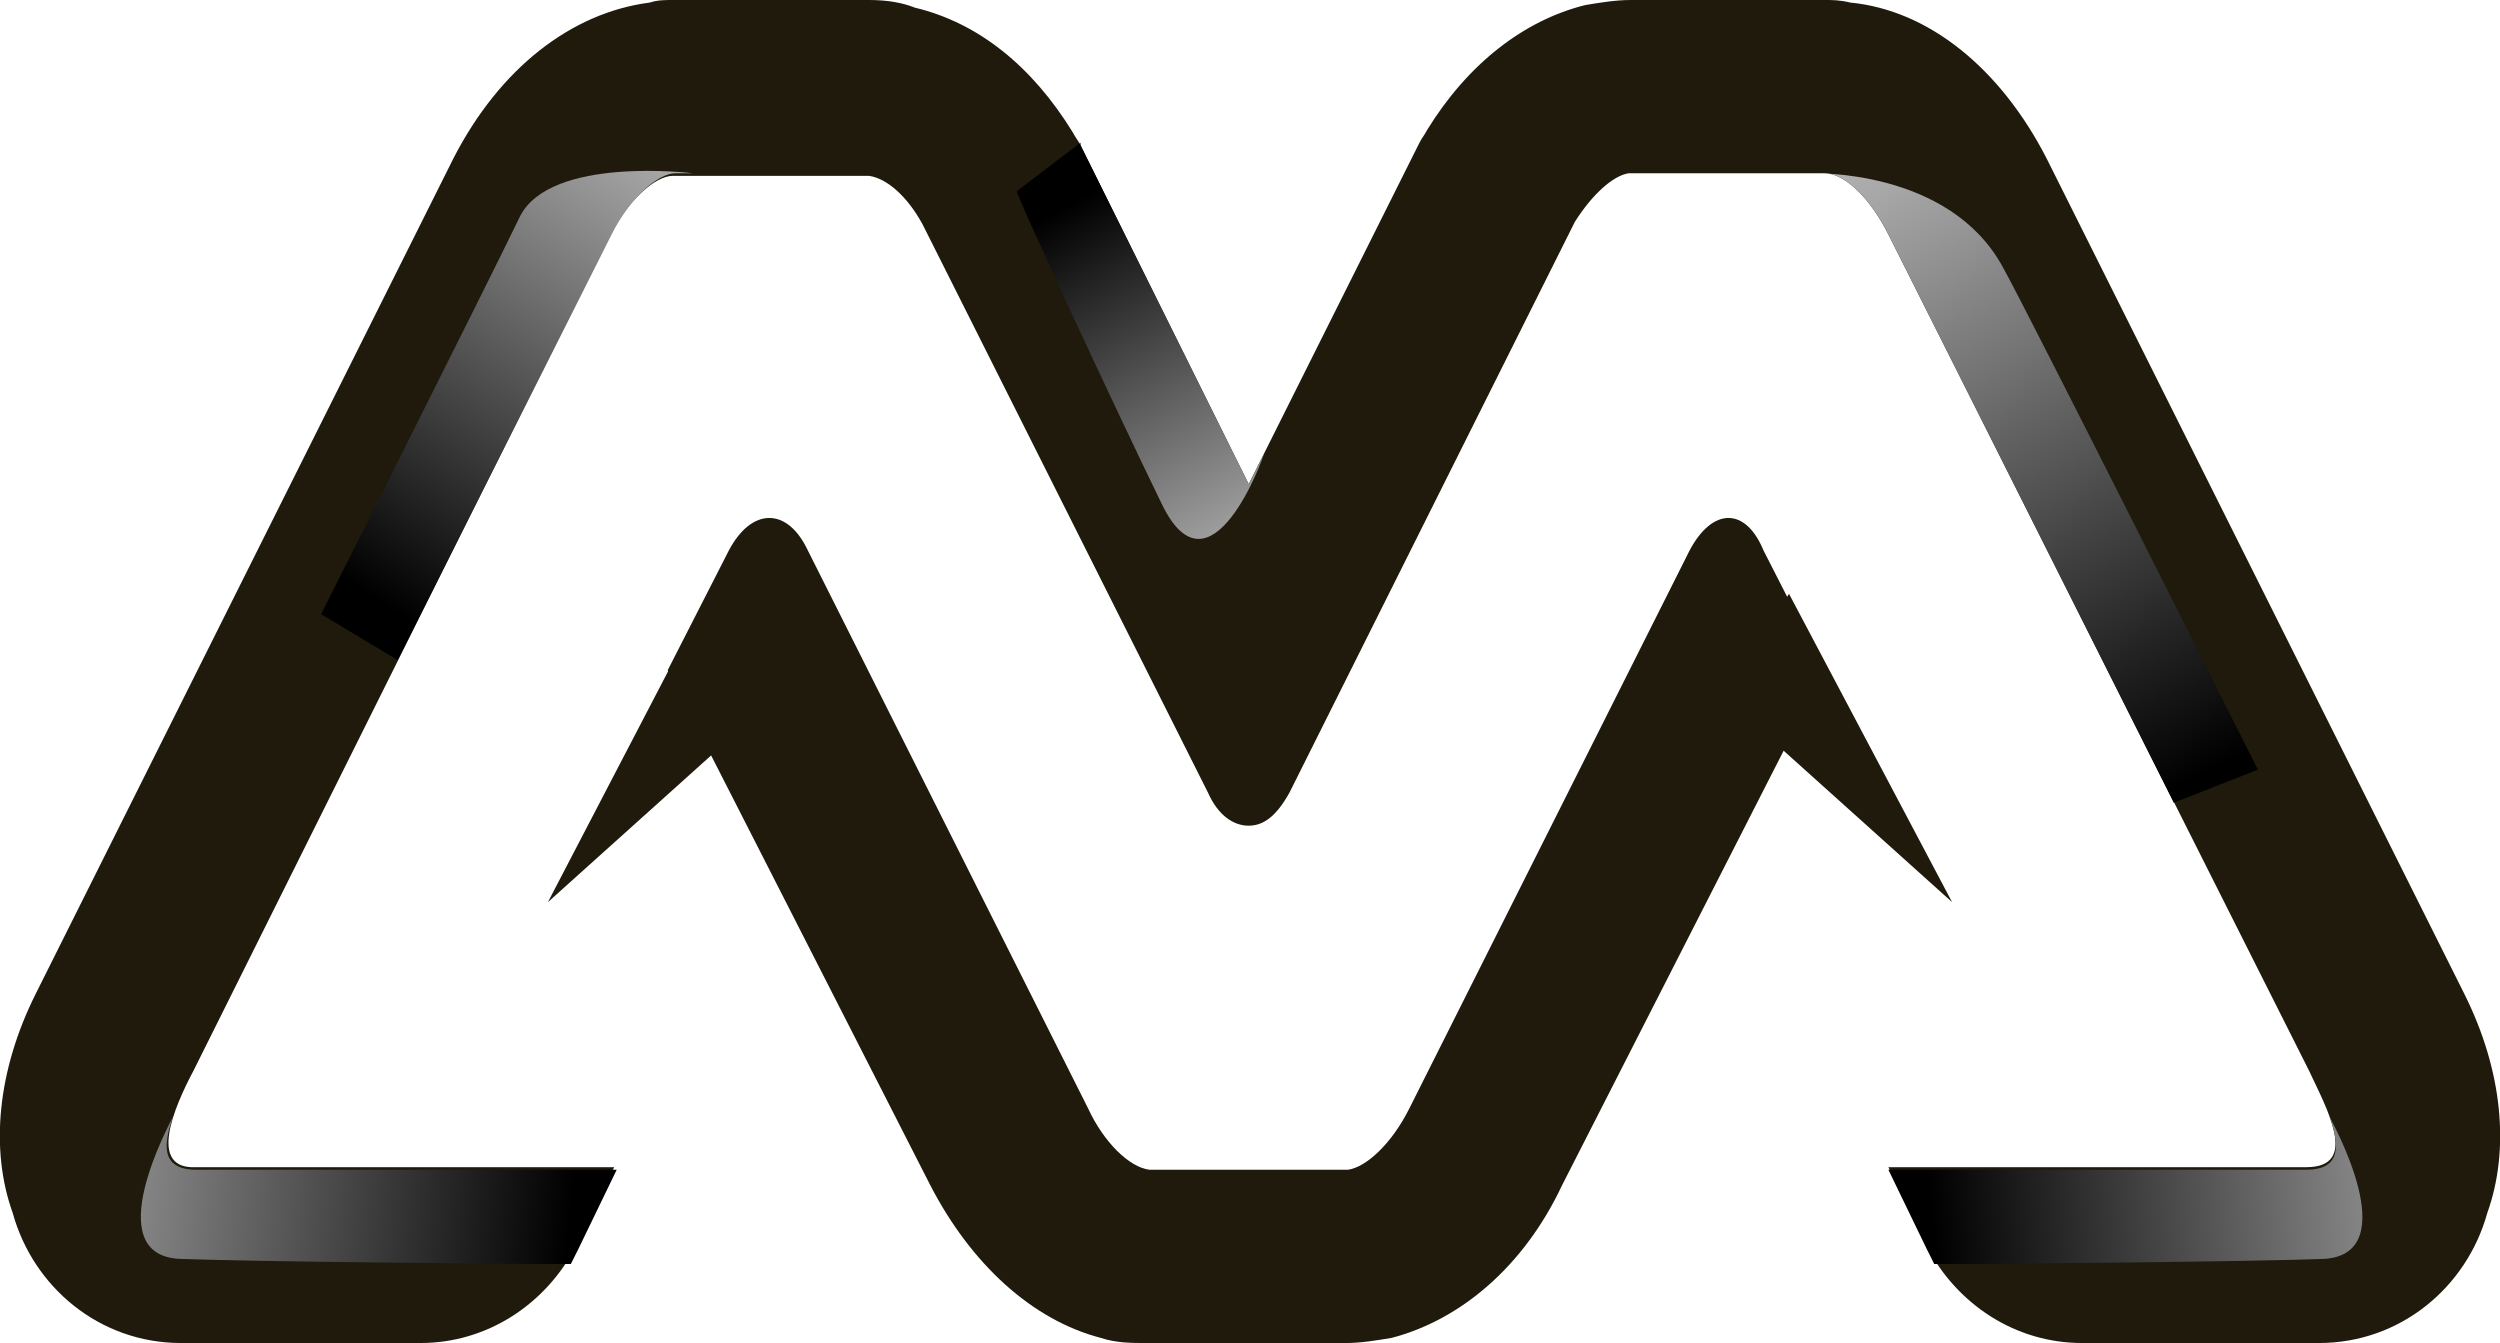 <?xml version="1.0" encoding="utf-8"?>
<!-- Generator: Adobe Illustrator 21.1.0, SVG Export Plug-In . SVG Version: 6.00 Build 0)  -->
<svg version="1.1" id="Layer_1" xmlns="http://www.w3.org/2000/svg" xmlns:xlink="http://www.w3.org/1999/xlink" x="0px" y="0px"
	 viewBox="0 0 98.1 52.7" style="enable-background:new 0 0 98.1 52.7;" xml:space="preserve">
<style type="text/css">
	.st0{fill:#1F1A0C;}
	.st1{fill:url(#SVGID_9_);}
	.st2{fill:url(#SVGID_10_);}
	.st3{fill:url(#SVGID_12_);}
	.st4{fill:url(#SVGID_13_);}
	.st5{fill:url(#SVGID_15_);}
</style>
<path class="st0" d="M96.7,39L80.3,6.2c-1.8-3.5-4.6-5.8-7.7-6.1C72.2,0,71.9,0,71.6,0H64c-0.6,0-1.2,0.1-1.8,0.2
	c-2.4,0.6-4.6,2.3-6.2,4.9c-0.1,0.2-0.2,0.3-0.3,0.5L49,19L42.4,5.7c-0.1-0.2-0.2-0.3-0.3-0.5c-1.6-2.6-3.7-4.3-6.2-4.9
	C35.4,0.1,34.8,0,34.1,0h-7.7c-0.3,0-0.6,0-0.9,0.1c-3.1,0.4-5.9,2.6-7.7,6.1L1.4,39c-1.5,3-1.8,6.1-0.9,8.6
	c0.8,2.9,3.4,5.1,6.6,5.1h9.4c2.6,0,4.9-1.5,6.1-3.8l1.5-3.1c-3.3,0-9,0-9,0H7.7c0,0,0,0,0,0c-1.9,0.1-0.9-2.3-0.1-3.8L23.9,9.3
	c0.7-1.4,1.8-2.4,2.5-2.4v0h7.7v0c0.7,0.1,1.5,0.8,2.1,1.9l11.2,22.3c0.4,0.9,1,1.3,1.6,1.3c0.6,0,1.1-0.4,1.6-1.3L61.8,8.7
	c0.7-1.1,1.5-1.8,2.1-1.9v0h7.7v0c0.8,0,1.8,1,2.5,2.4L90.6,42c0.7,1.5,2,3.8-0.1,3.8c0,0,0,0,0,0h-7.5h0h-1.3h-0.4
	c-2,0-5.2,0-7.2,0l1.5,3.1c1.2,2.3,3.5,3.8,6.1,3.8H91c3.2,0,5.8-2.2,6.6-5.1C98.5,45.1,98.2,42,96.7,39z"/>
<path class="st0" d="M66.3,21.6l-11,21.9c-0.7,1.4-1.7,2.3-2.4,2.4v0H49h-3.9v0c-0.8-0.1-1.8-1.1-2.4-2.4l-11-21.9
	c-0.8-1.7-2.2-1.7-3.1,0l-2.4,4.7l10.3,20.2c1.6,3.1,4,5.3,6.7,6c0.6,0.2,1.2,0.2,1.8,0.2h7.8c0.6,0,1.2-0.1,1.8-0.2
	c2.7-0.7,5.2-2.8,6.7-6l10.3-20.2l-2.4-4.7C68.5,19.9,67.2,19.9,66.3,21.6z"/>
<g>
	<g>
		
			<linearGradient id="SVGID_9_" gradientUnits="userSpaceOnUse" x1="72.703" y1="49.484" x2="86.352" y2="23.553" gradientTransform="matrix(1 0 0 -1 0 54)">
			<stop  offset="4.669190e-02" style="stop-color:#B3B3B3"/>
			<stop  offset="1" style="stop-color:#000000"/>
		</linearGradient>
		<path class="st1" d="M78.6,10.5c-2.1-3.9-7.5-3.7-7.5-3.7h0.5v0c0.8,0,1.8,1,2.5,2.4l11.2,22.3l3.3-1.3
			C88.6,30.2,79.4,11.9,78.6,10.5z"/>
	</g>
</g>
<g>
	<g>
		
			<linearGradient id="SVGID_10_" gradientUnits="userSpaceOnUse" x1="99.608" y1="8.35" x2="75.839" y2="5.791" gradientTransform="matrix(1 0 0 -1 0 54)">
			<stop  offset="4.669190e-02" style="stop-color:#B3B3B3"/>
			<stop  offset="1" style="stop-color:#000000"/>
		</linearGradient>
		<path class="st2" d="M91.4,43.8c0.4,1.1,0.5,2.1-0.9,2.1c0,0,0,0,0,0h-7.5h0h-1.3h-0.4c-2,0-5.2,0-7.2,0l1.5,3.1
			c0.1,0.2,0.2,0.4,0.3,0.6c3.2,0,12.6-0.1,15.3-0.2C94.4,49.2,91.5,44,91.4,43.8z"/>
	</g>
</g>
<g>
	<g>
		
			<linearGradient id="SVGID_12_" gradientUnits="userSpaceOnUse" x1="-7892.904" y1="8.32" x2="-7916.674" y2="5.761" gradientTransform="matrix(-1 0 0 -1 -7894.3 54)">
			<stop  offset="4.669190e-02" style="stop-color:#B3B3B3"/>
			<stop  offset="1" style="stop-color:#000000"/>
		</linearGradient>
		<path class="st3" d="M6.8,43.8c-0.4,1.1-0.5,2.1,0.9,2.1c0,0,0,0,0,0h7.5h0h1.3H17c2,0,5.2,0,7.2,0L22.7,49
			c-0.1,0.2-0.2,0.4-0.3,0.6c-3.2,0-12.6-0.1-15.3-0.2C3.8,49.3,6.7,44,6.8,43.8z"/>
	</g>
</g>
<g>
	<g>
		
			<linearGradient id="SVGID_13_" gradientUnits="userSpaceOnUse" x1="49.856" y1="31.064" x2="41.831" y2="45.898" gradientTransform="matrix(1 0 0 -1 0 54)">
			<stop  offset="4.669190e-02" style="stop-color:#B3B3B3"/>
			<stop  offset="1" style="stop-color:#000000"/>
		</linearGradient>
		<path class="st4" d="M45.6,19.8c1.9,3.9,4-1.9,4-2L49,19L42.4,5.7c0,0,0-0.1,0-0.1l-2.5,1.9C39.8,7.5,43.7,15.9,45.6,19.8z"/>
	</g>
</g>
<g>
	<g>
		
			<linearGradient id="SVGID_15_" gradientUnits="userSpaceOnUse" x1="26.518" y1="50.155" x2="14.197" y2="30.822" gradientTransform="matrix(1 0 0 -1 0 54)">
			<stop  offset="4.669190e-02" style="stop-color:#B3B3B3"/>
			<stop  offset="1" style="stop-color:#000000"/>
		</linearGradient>
		<path class="st5" d="M20.4,8.5c-1.2,2.5-7.8,15.6-7.8,15.6l3,1.8l8.4-16.7c0.7-1.4,1.8-2.4,2.5-2.4v0h0.7
			C27.2,6.8,21.6,6.1,20.4,8.5z"/>
	</g>
</g>
<polygon class="st0" points="70.2,23.3 76.6,35.4 67.7,27.4 "/>
<polygon class="st0" points="27.8,23.3 21.5,35.4 30.4,27.4 "/>
</svg>
